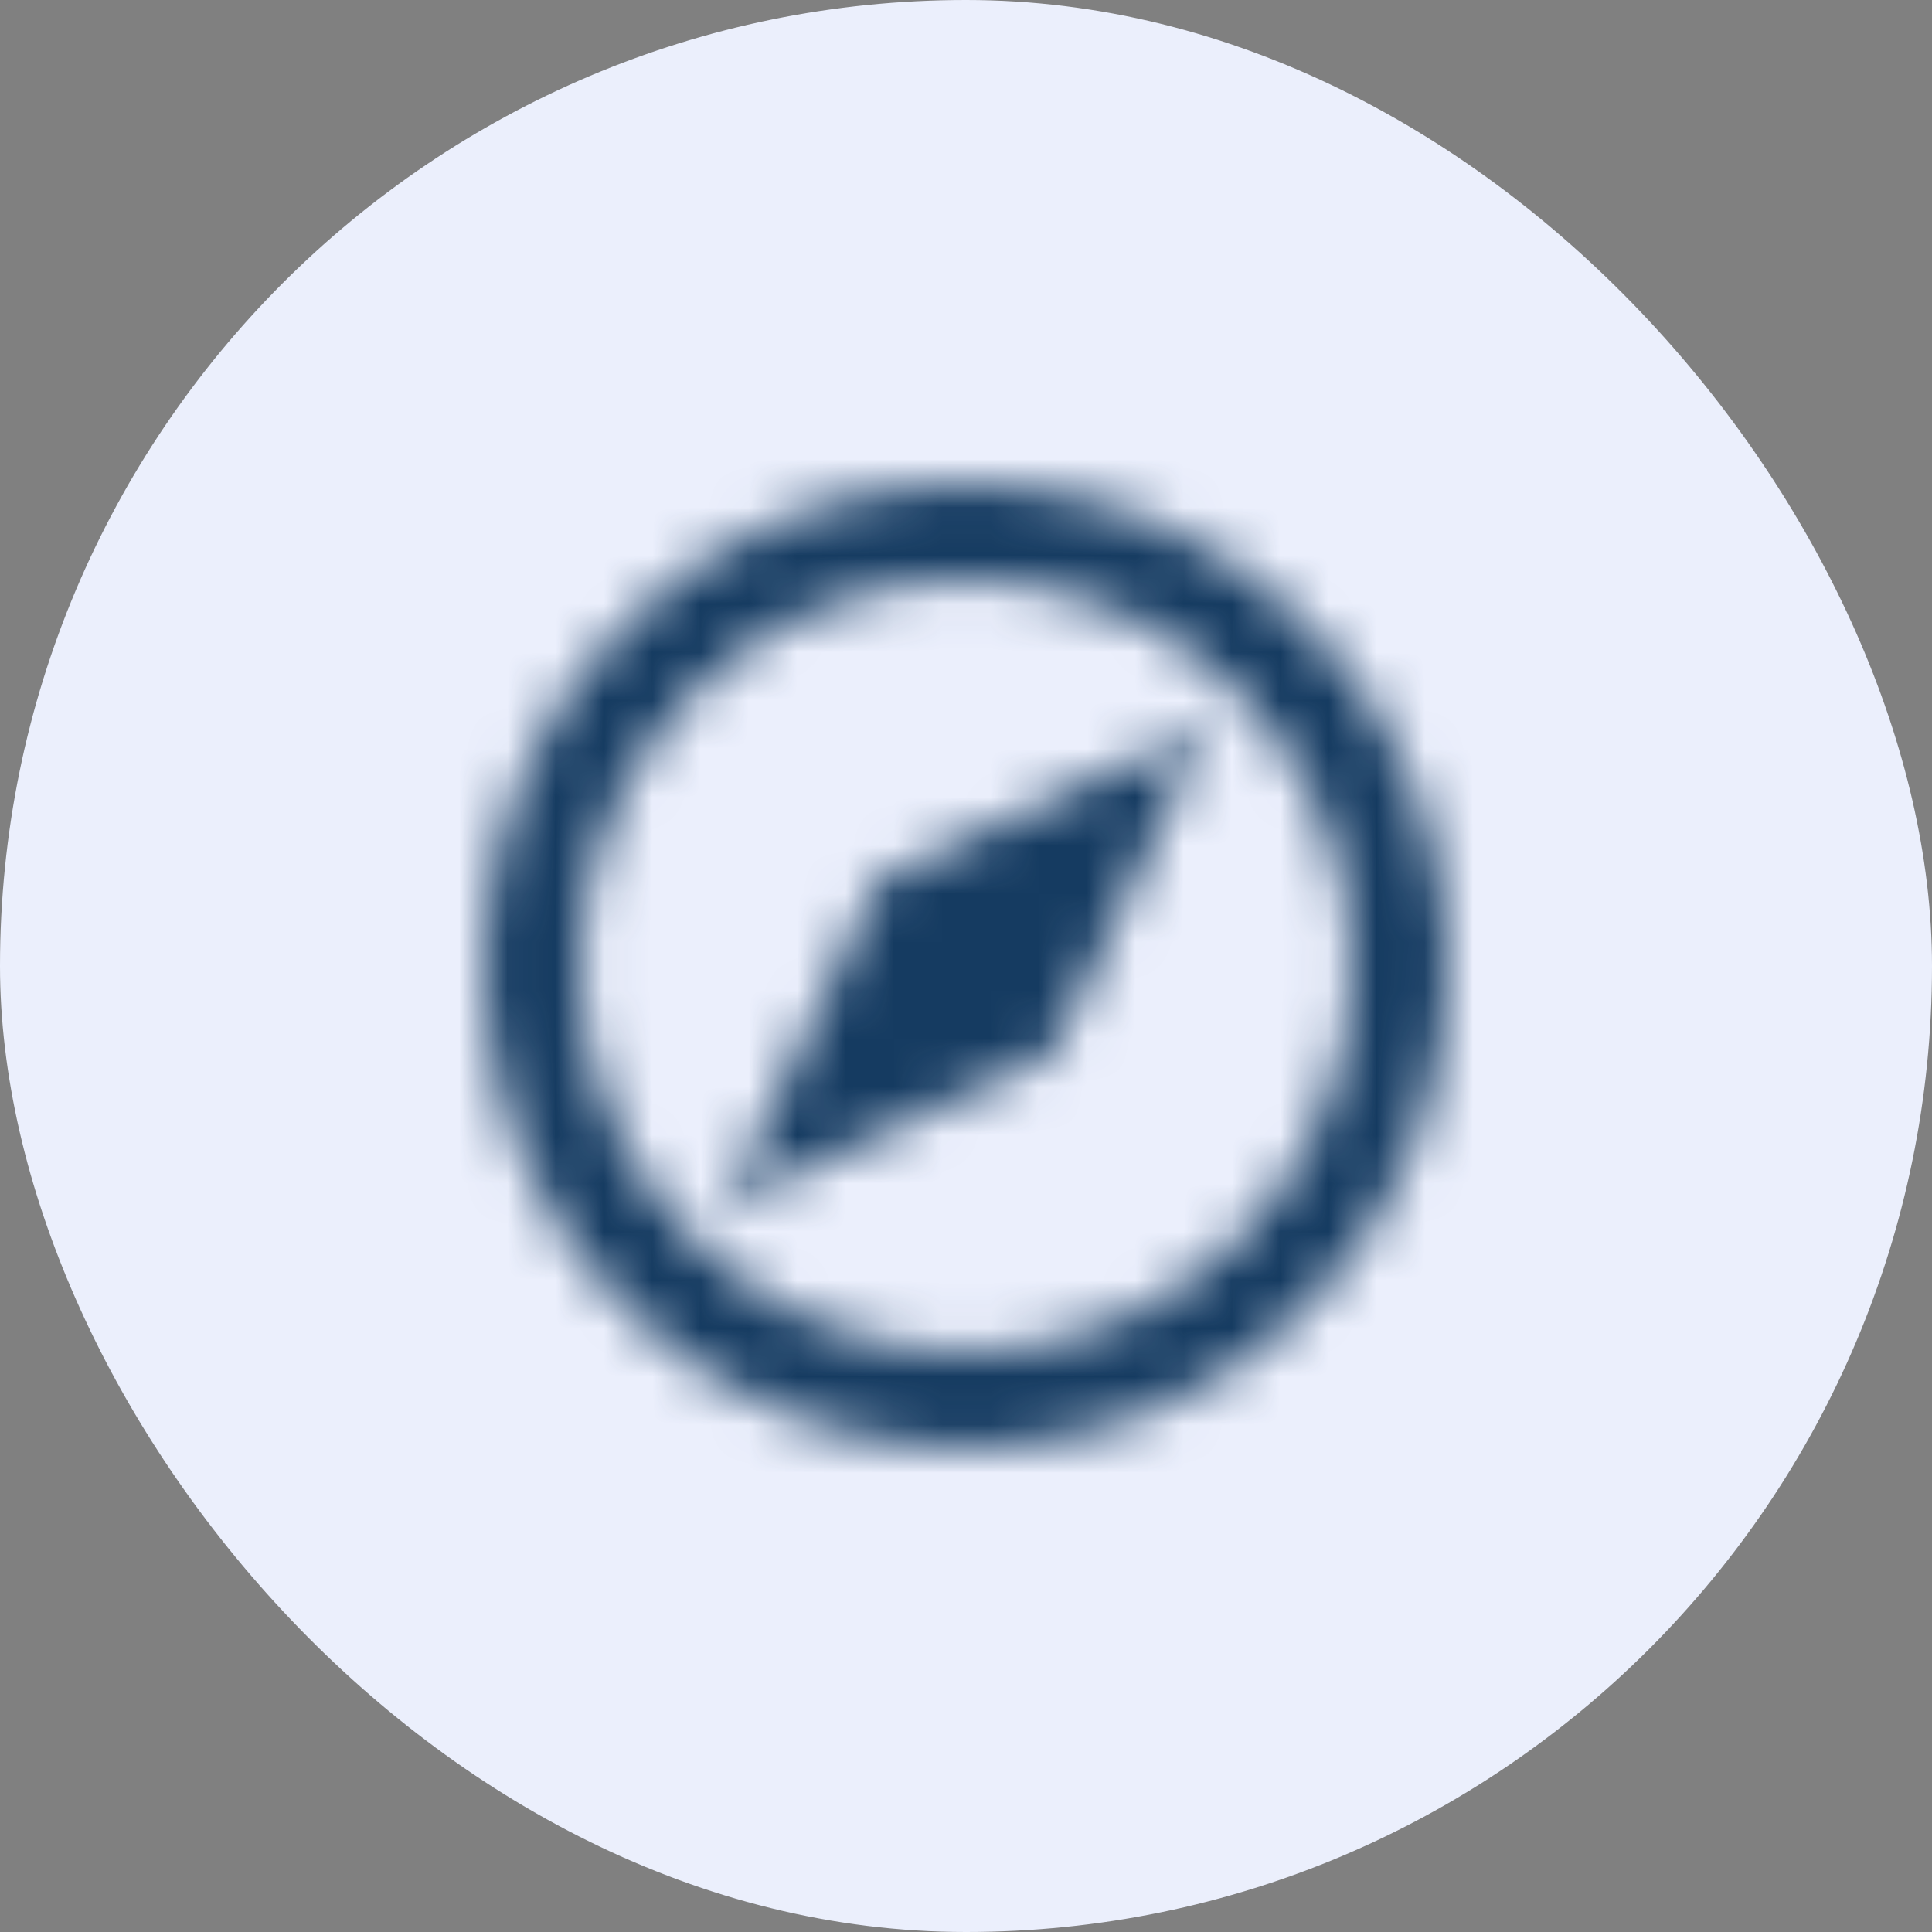 <svg width="40" height="40" viewBox="0 0 40 40" fill="none" xmlns="http://www.w3.org/2000/svg">
<rect x="0" y="0" width="40" height="40" fill="#808080" stroke="none"/>
<rect width="40" height="40" rx="20" fill="#EBEFFC"/>
<mask id="mask0_265_11032" style="mask-type:luminance" maskUnits="userSpaceOnUse" x="10" y="10" width="20" height="20">
<path d="M20 11C24.97 11 29 15.03 29 20C29 24.97 24.97 29 20 29C15.03 29 11 24.97 11 20C11 15.03 15.03 11 20 11Z" stroke="white" stroke-width="2" stroke-linecap="round" stroke-linejoin="round"/>
<path d="M21.8 21.8L15 25L18.2 18.2L25 15L21.8 21.8Z" fill="white"/>
<path d="M20 21C20.552 21 21 20.552 21 20C21 19.448 20.552 19 20 19C19.448 19 19 19.448 19 20C19 20.552 19.448 21 20 21Z" fill="black"/>
</mask>
<g mask="url(#mask0_265_11032)">
<path d="M32 8H8V32H32V8Z" fill="#153B61"/>
</g>
</svg>
